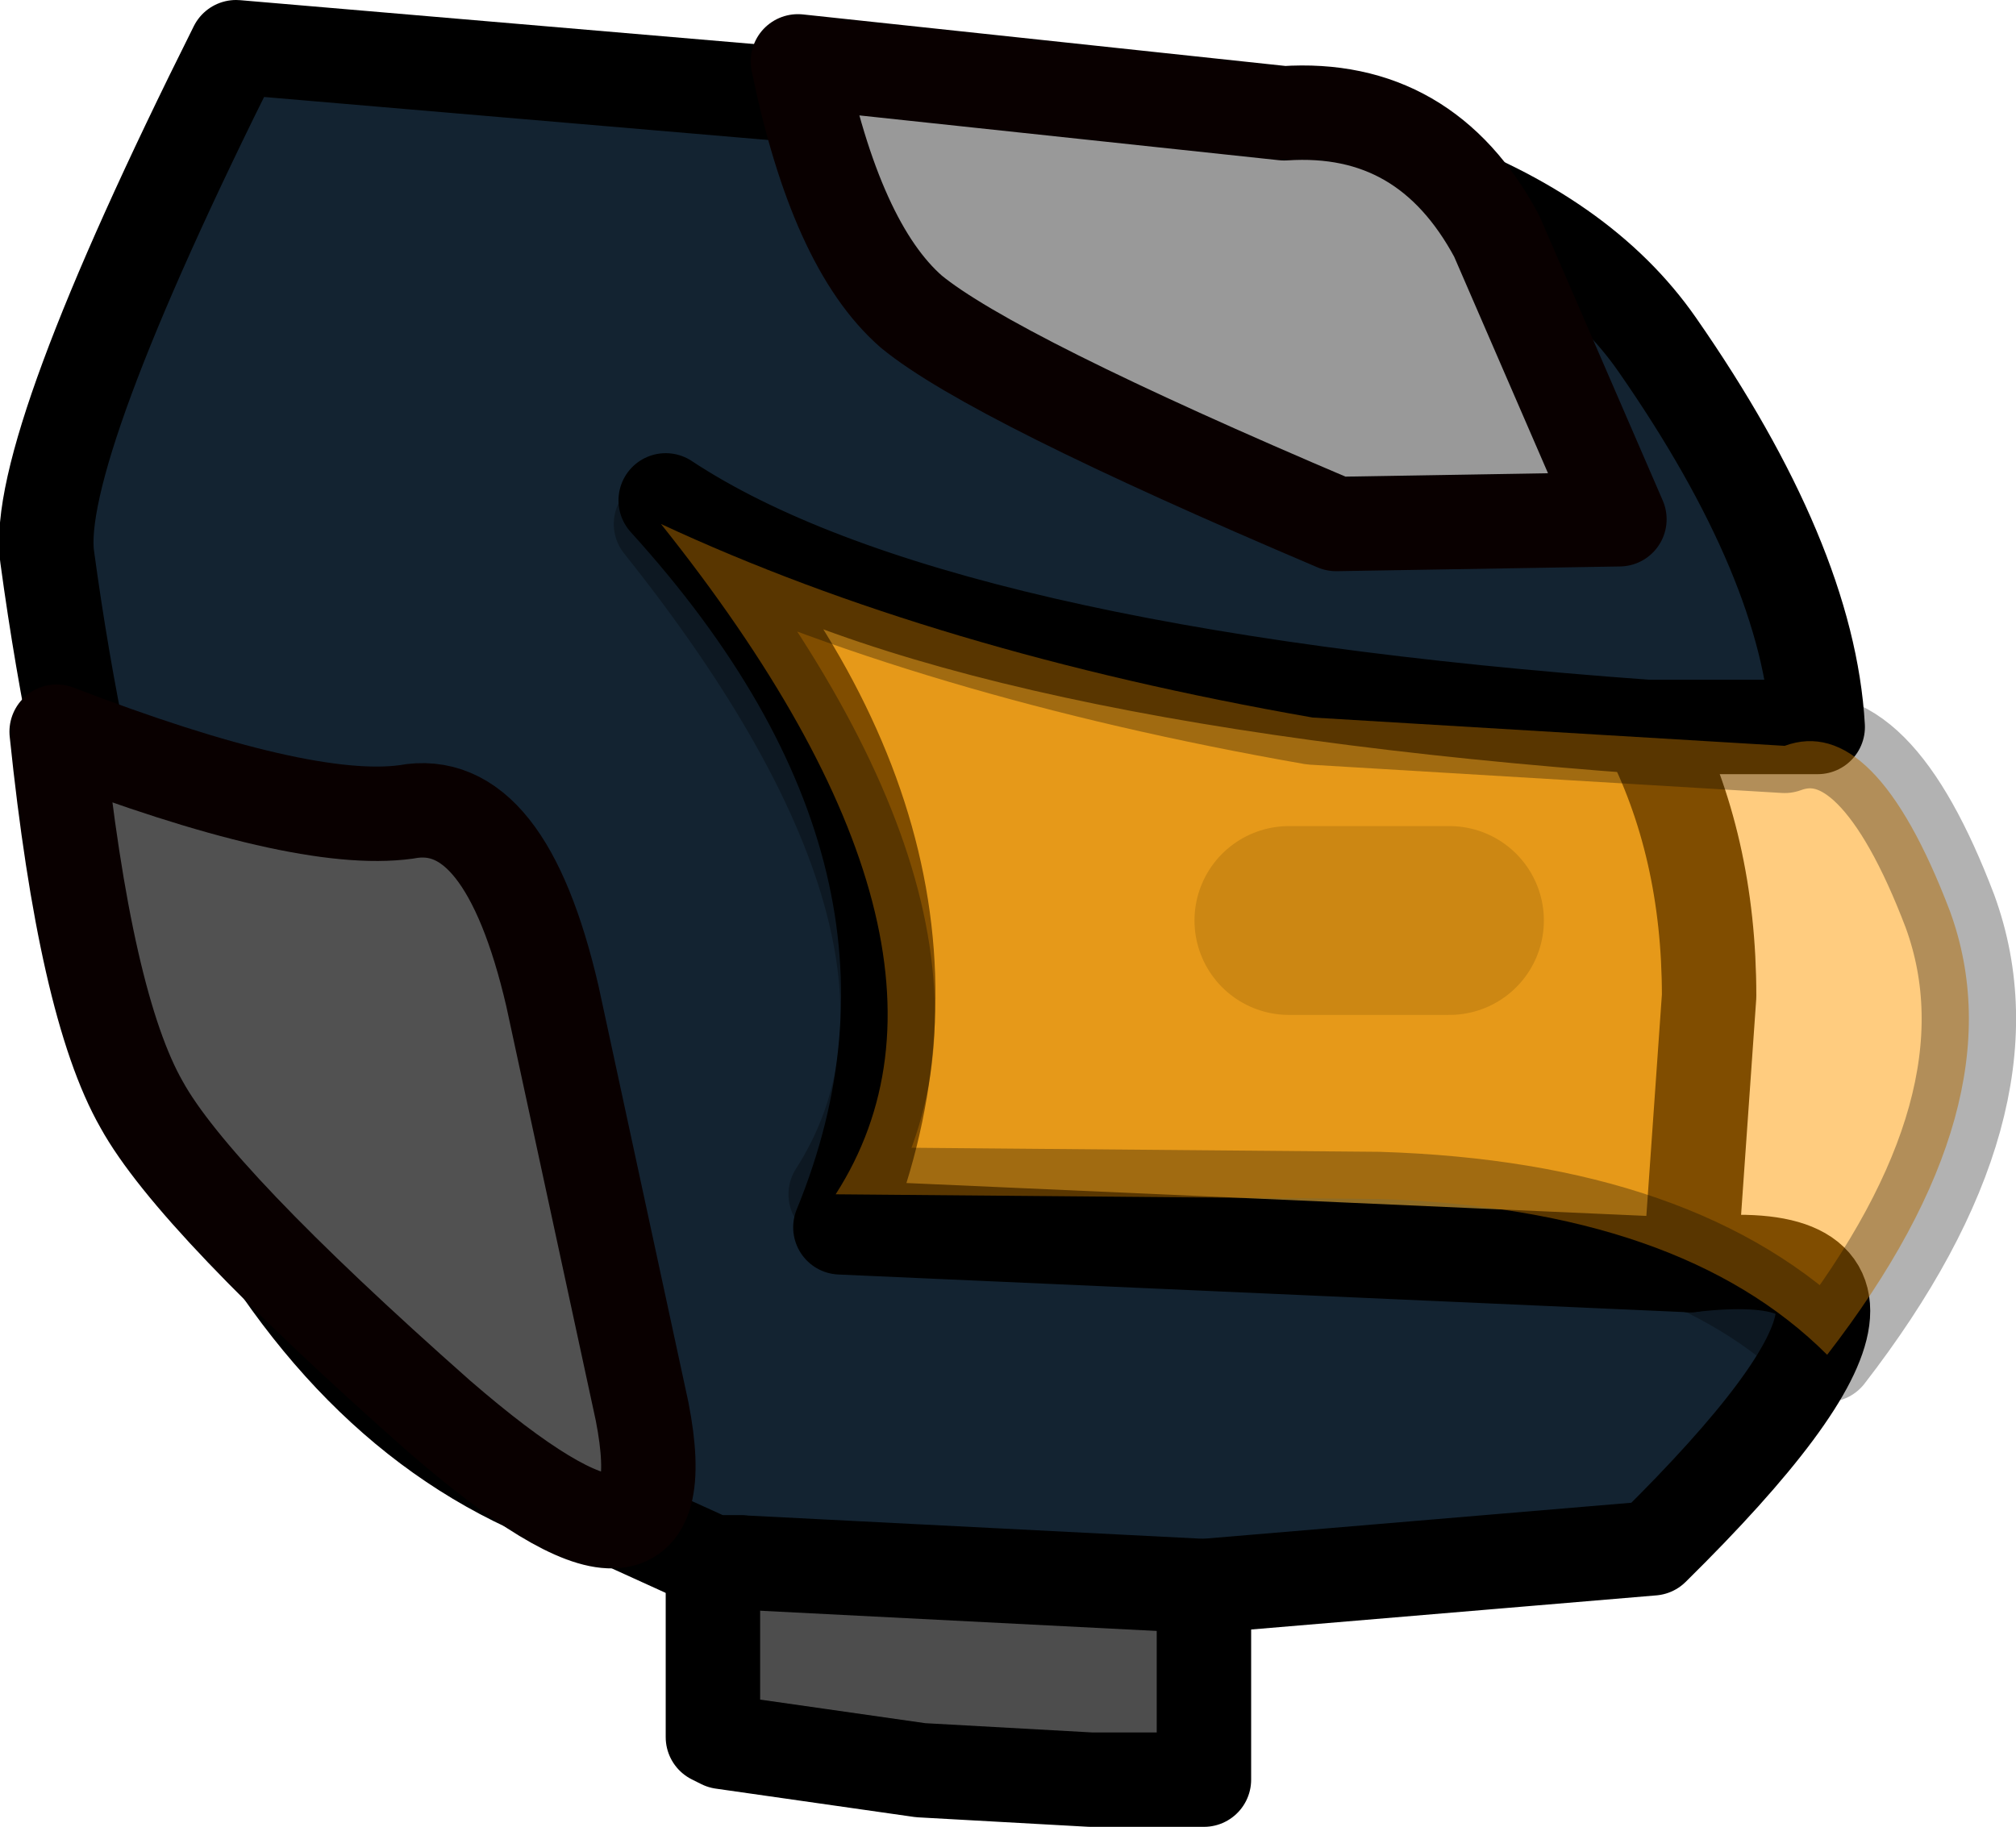 <?xml version="1.0" encoding="UTF-8" standalone="no"?>
<svg xmlns:xlink="http://www.w3.org/1999/xlink" height="19.35px" width="21.35px" xmlns="http://www.w3.org/2000/svg">
  <g transform="matrix(1.0, 0.0, 0.0, 1.0, 9.95, 18.15)">
    <path d="M5.4 -8.4 L3.7 -8.4 5.4 -8.4 M7.5 -10.45 Q8.15 -9.2 8.15 -7.6 L7.95 -4.75 -1.05 -5.15 Q0.55 -9.05 -2.9 -12.85 -0.1 -11.0 7.5 -10.45" fill="#cc9933" fill-rule="evenodd" stroke="none"/>
    <path d="M-2.4 -1.6 L-2.1 -1.6 -2.4 -1.6" fill="#000033" fill-rule="evenodd" stroke="none"/>
    <path d="M7.95 -4.75 Q10.95 -5.1 7.55 -1.75 L2.8 -1.35 -2.1 -1.6 -2.4 -1.6 -3.5 -2.1 Q-8.25 -3.45 -9.45 -12.25 -9.6 -13.35 -7.45 -17.65 L0.75 -16.95 Q6.0 -16.8 7.6 -14.5 9.2 -12.2 9.3 -10.45 L7.5 -10.45 Q-0.1 -11.0 -2.9 -12.85 0.55 -9.05 -1.05 -5.15 L7.95 -4.75" fill="#132331" fill-rule="evenodd" stroke="none"/>
    <path d="M2.8 -1.35 L2.8 0.7 1.6 0.7 -0.2 0.6 -2.3 0.3 -2.4 0.25 -2.4 -1.6 -2.1 -1.6 2.8 -1.35" fill="#4d4d4d" fill-rule="evenodd" stroke="none"/>
    <path d="M3.7 -8.4 L5.4 -8.4" fill="none" stroke="#997426" stroke-linecap="round" stroke-linejoin="round" stroke-width="2.0"/>
    <path d="M7.95 -4.75 Q10.95 -5.1 7.55 -1.75 L2.8 -1.35 -2.1 -1.6 -2.4 -1.6 -3.5 -2.1 Q-8.25 -3.45 -9.45 -12.25 -9.6 -13.35 -7.45 -17.65 L0.75 -16.95 Q6.0 -16.8 7.6 -14.5 9.2 -12.2 9.3 -10.45 L7.5 -10.45 Q-0.1 -11.0 -2.9 -12.85 0.55 -9.05 -1.05 -5.15 L7.95 -4.75" fill="none" stroke="#000000" stroke-linecap="round" stroke-linejoin="round" stroke-width="1.0"/>
    <path d="M2.8 -1.35 L2.8 0.7 1.6 0.7 -0.2 0.6 -2.3 0.3 -2.4 0.25 -2.4 -1.6 -2.1 -1.6 M7.5 -10.45 Q8.15 -9.2 8.15 -7.6 L7.95 -4.75" fill="none" stroke="#000000" stroke-linecap="round" stroke-linejoin="round" stroke-width="1.0"/>
    <path d="M4.65 -5.45 L-1.1 -5.5 Q0.6 -8.15 -2.95 -12.6 -0.05 -11.25 3.95 -10.55 L8.95 -10.25 Q9.9 -10.6 10.7 -8.5 11.45 -6.45 9.4 -3.8 7.85 -5.35 4.65 -5.45" fill="#ff9900" fill-opacity="0.502" fill-rule="evenodd" stroke="none"/>
    <path d="M4.65 -5.45 L-1.1 -5.5 Q0.6 -8.15 -2.95 -12.6 -0.05 -11.25 3.95 -10.55 L8.95 -10.25 Q9.9 -10.6 10.7 -8.5 11.45 -6.45 9.4 -3.8 7.85 -5.35 4.65 -5.45 Z" fill="none" stroke="#000000" stroke-linecap="round" stroke-linejoin="round" stroke-opacity="0.302" stroke-width="1.0"/>
    <path d="M-8.45 -6.45 Q-9.05 -7.5 -9.35 -10.4 -6.75 -9.4 -5.65 -9.55 -4.6 -9.75 -4.1 -7.6 L-3.15 -3.2 Q-2.7 -0.9 -5.3 -3.15 -7.9 -5.45 -8.45 -6.45" fill="#515151" fill-rule="evenodd" stroke="none"/>
    <path d="M-8.45 -6.45 Q-9.05 -7.5 -9.35 -10.4 -6.75 -9.4 -5.65 -9.55 -4.6 -9.75 -4.1 -7.6 L-3.15 -3.2 Q-2.7 -0.9 -5.3 -3.15 -7.9 -5.45 -8.45 -6.45 Z" fill="none" stroke="#090000" stroke-linecap="round" stroke-linejoin="round" stroke-width="1.0"/>
    <path d="M4.2 -12.6 Q0.55 -14.15 -0.3 -14.85 -1.1 -15.55 -1.5 -17.5 L3.65 -16.95 Q5.15 -17.05 5.9 -15.65 L7.2 -12.65 4.2 -12.6" fill="#999999" fill-rule="evenodd" stroke="none"/>
    <path d="M4.2 -12.6 Q0.55 -14.15 -0.3 -14.85 -1.1 -15.55 -1.5 -17.5 L3.65 -16.95 Q5.15 -17.05 5.9 -15.65 L7.2 -12.65 4.2 -12.6 Z" fill="none" stroke="#090000" stroke-linecap="round" stroke-linejoin="round" stroke-width="1.0"/>
  </g>
</svg>
